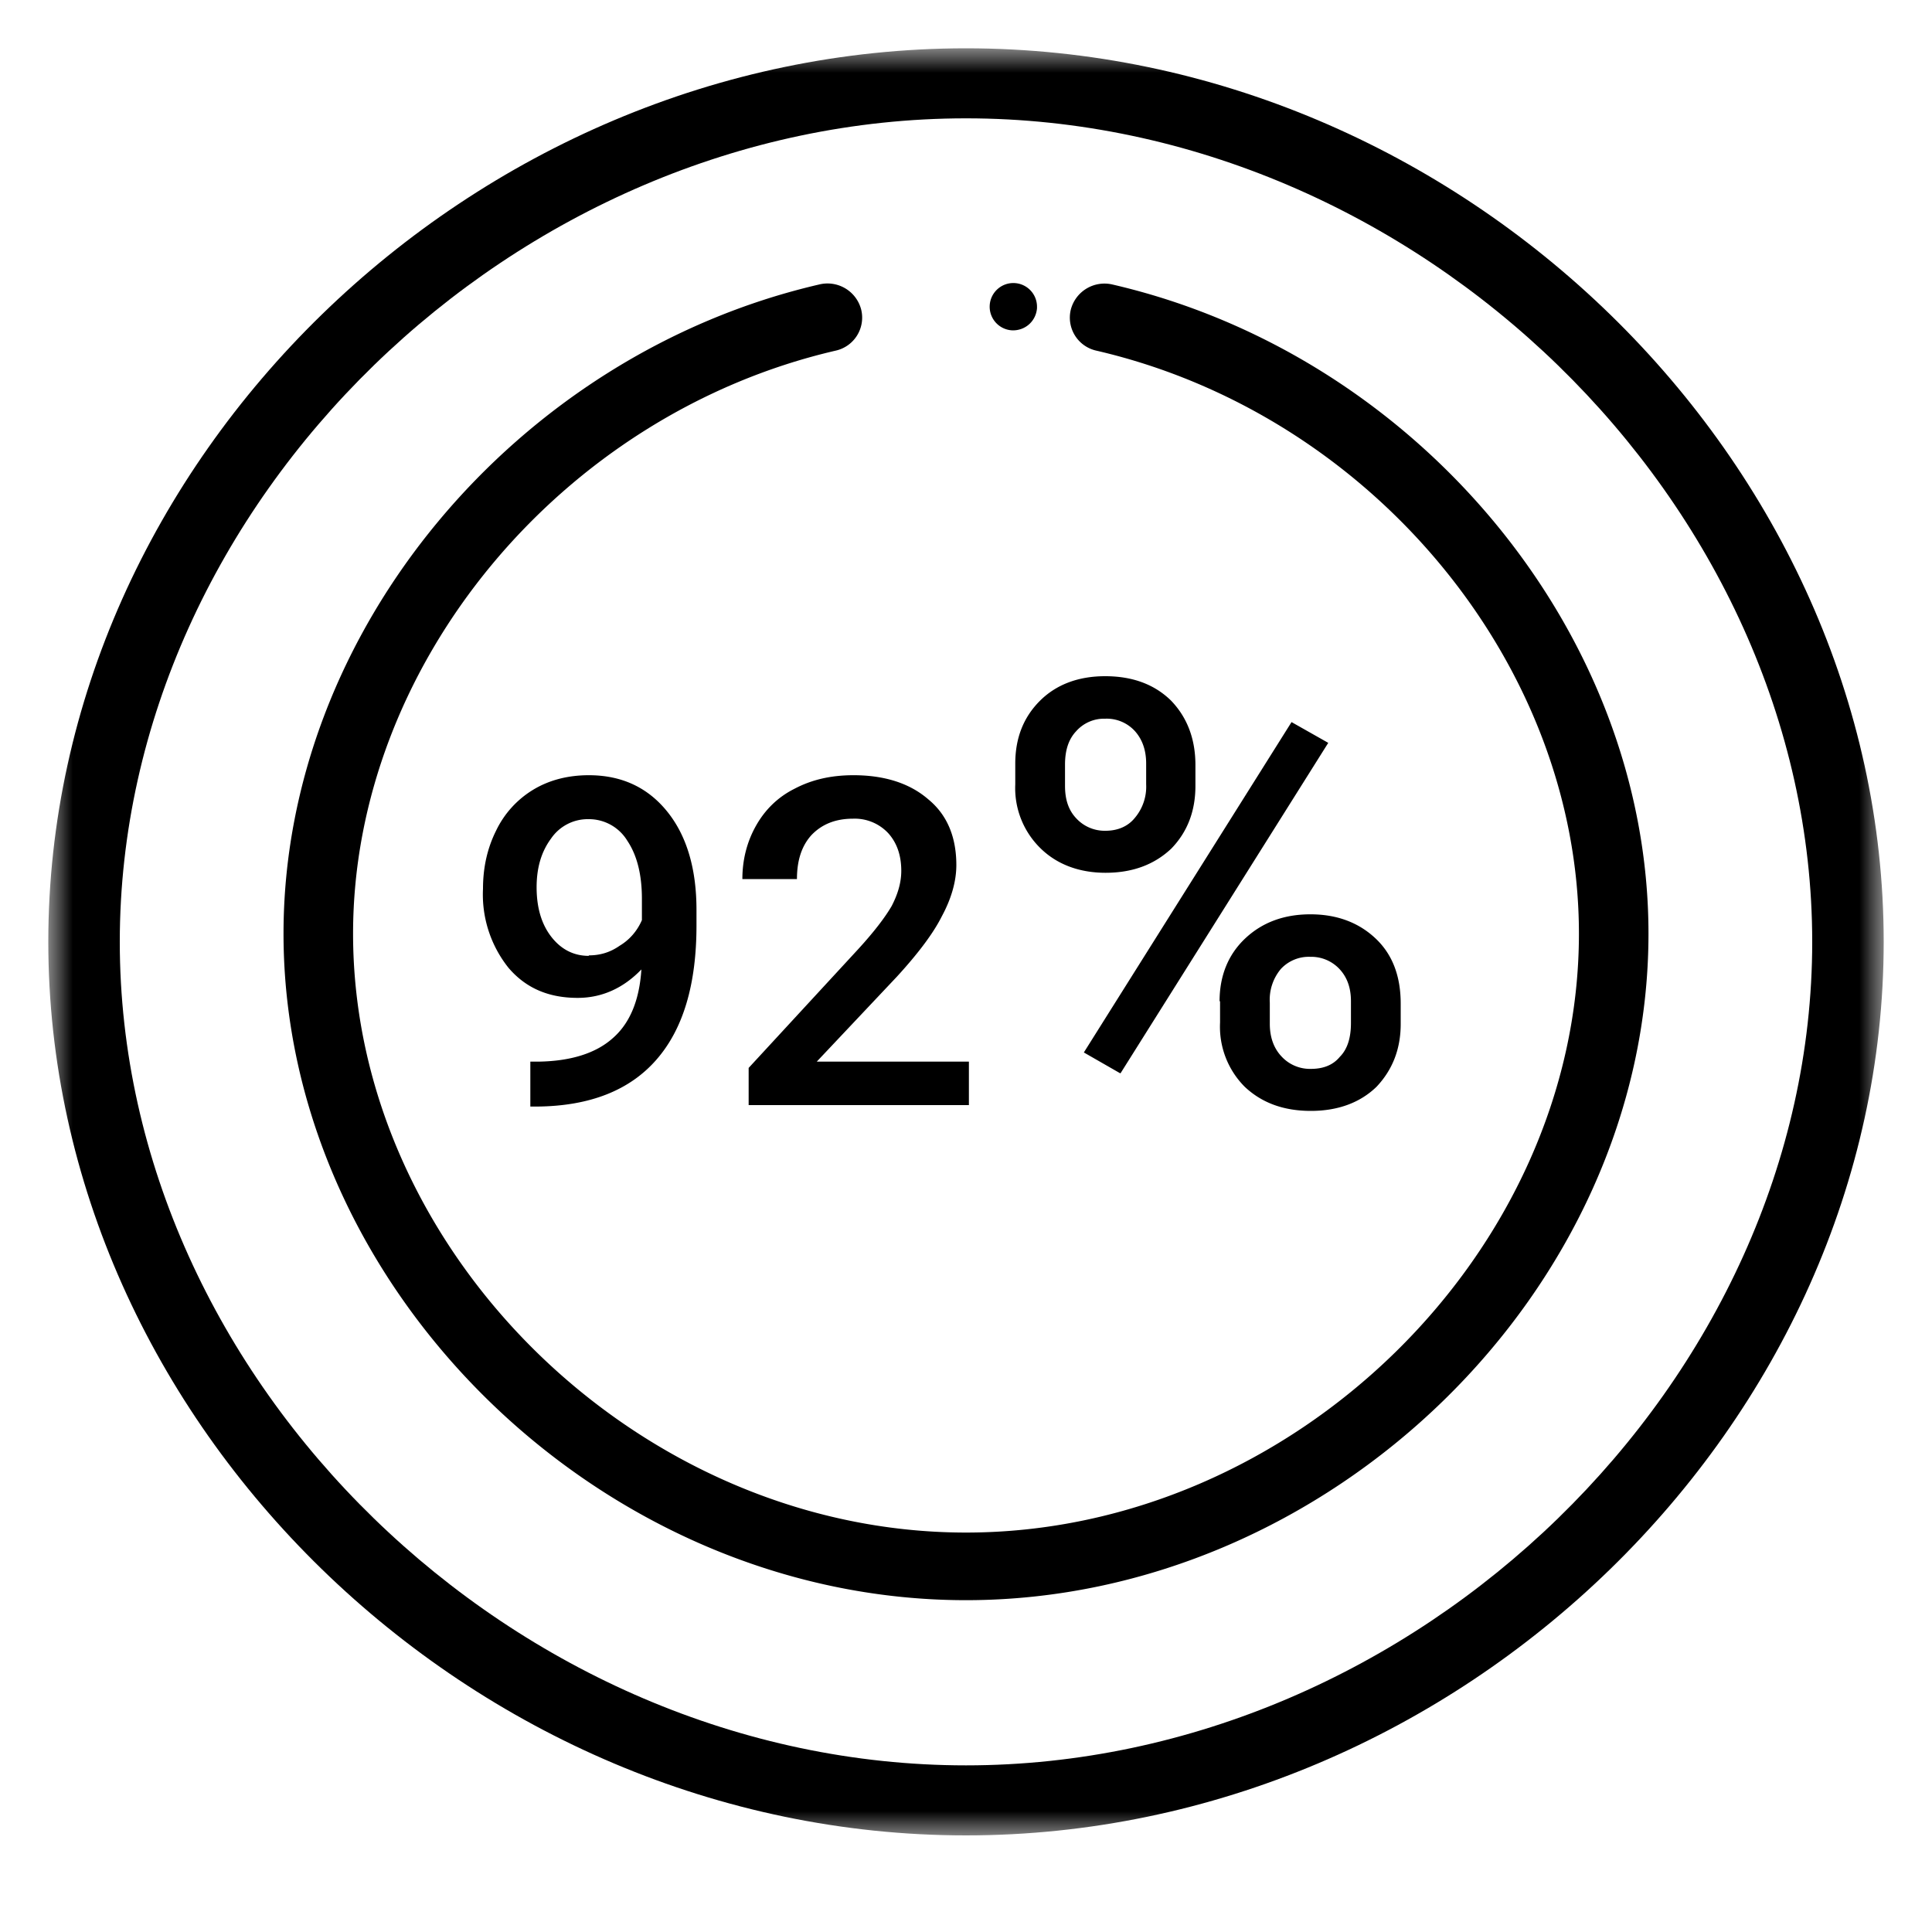 <svg width="40" height="40" xmlns="http://www.w3.org/2000/svg" xmlns:xlink="http://www.w3.org/1999/xlink"><defs><path id="a" d="M0 0h38v37H0z"/></defs><g fill="none" fill-rule="evenodd"><path d="M20.97 6.84c.27 0 .48-.2.5-.46v-.02a.49.49 0 1 0-.5.48" fill="#000"/><g transform="translate(1 1)"><mask id="b" fill="#fff"><use xlink:href="#a"/></mask><path d="M19 1.45c9.33 0 17.52 7.96 17.52 17.05S28.33 35.55 19 35.55 1.48 27.6 1.48 18.5 9.67 1.45 19 1.45M38 18.5C38 8.55 29.25 0 19 0 8.77 0 0 8.53 0 18.5 0 28.46 8.76 37 19 37c10.23 0 19-8.53 19-18.5z" fill="#000" mask="url(#b)"/></g><path d="M34.13 19.33c0-6.26-4.82-11.99-11.1-13.44a.72.72 0 0 0-.86.52.7.7 0 0 0 .53.85c5.7 1.32 9.99 6.5 9.99 12.07 0 6.6-5.93 12.4-12.69 12.4s-12.69-5.8-12.69-12.4c0-5.56 4.3-10.75 9.99-12.07a.7.7 0 0 0 .53-.85.72.72 0 0 0-.87-.52C10.7 7.34 5.87 13.06 5.87 19.33c0 7.34 6.57 13.8 14.13 13.8 7.51 0 14.13-6.41 14.13-13.8z" fill="#000"/><path d="M13.29 20.06c-.38.4-.83.6-1.33.6-.6 0-1.07-.2-1.43-.62A2.43 2.43 0 0 1 10 18.4c0-.44.09-.84.27-1.2a2 2 0 0 1 .77-.85c.33-.2.72-.3 1.15-.3.69 0 1.23.26 1.63.76.4.5.6 1.18.6 2.03v.32c0 1.21-.27 2.14-.83 2.78-.55.63-1.37.96-2.47.97h-.14v-.93h.17c.66-.01 1.18-.17 1.53-.48.36-.31.56-.79.6-1.44zm-1.1-.28c.23 0 .44-.06.64-.2.2-.12.36-.3.46-.53v-.44c0-.5-.1-.9-.3-1.2a.93.93 0 0 0-.8-.45.92.92 0 0 0-.78.4c-.2.27-.3.6-.3 1.01 0 .42.1.76.3 1.02.2.26.46.4.78.4zm7.87 3.1H15.5v-.77l2.26-2.45c.33-.36.56-.66.7-.9.13-.25.2-.49.2-.73 0-.32-.09-.58-.27-.78a.95.95 0 0 0-.73-.3c-.37 0-.65.12-.86.34-.2.22-.3.52-.3.91h-1.13c0-.41.1-.78.28-1.1.19-.34.46-.6.8-.77.36-.19.76-.28 1.22-.28.65 0 1.17.17 1.55.5.39.32.58.78.58 1.36 0 .33-.1.69-.3 1.06-.18.36-.5.78-.93 1.25l-1.66 1.76h3.15v.9zm.96-7.07c0-.53.17-.96.51-1.3.34-.34.8-.51 1.35-.51.57 0 1.02.17 1.36.5.34.35.51.8.51 1.34v.43c0 .53-.17.96-.5 1.3-.35.33-.8.5-1.36.5-.54 0-1-.17-1.34-.5a1.74 1.74 0 0 1-.53-1.33v-.43zm1.03.46c0 .28.07.5.23.67a.8.8 0 0 0 .61.26c.25 0 .46-.09.6-.26a1 1 0 0 0 .24-.7v-.43c0-.28-.08-.5-.23-.67a.79.79 0 0 0-.62-.26.77.77 0 0 0-.6.26c-.16.17-.23.4-.23.69v.44zm3.2 4.46c0-.53.18-.97.53-1.3.35-.33.8-.5 1.35-.5s1 .17 1.35.5c.35.33.52.78.52 1.35v.42c0 .52-.17.95-.5 1.3-.34.33-.8.5-1.36.5-.57 0-1.02-.17-1.37-.5a1.76 1.76 0 0 1-.51-1.33v-.44zm1.04.47c0 .27.08.5.24.67a.8.8 0 0 0 .61.26c.26 0 .46-.08.6-.25.16-.16.23-.4.23-.7v-.45c0-.28-.08-.5-.24-.67a.8.8 0 0 0-.6-.25.79.79 0 0 0-.61.25.99.99 0 0 0-.23.7v.44zm-3.1 1.02l-.75-.43 4.3-6.84.76.43-4.3 6.84z" fill="#000" fill-rule="nonzero"/></g></svg>